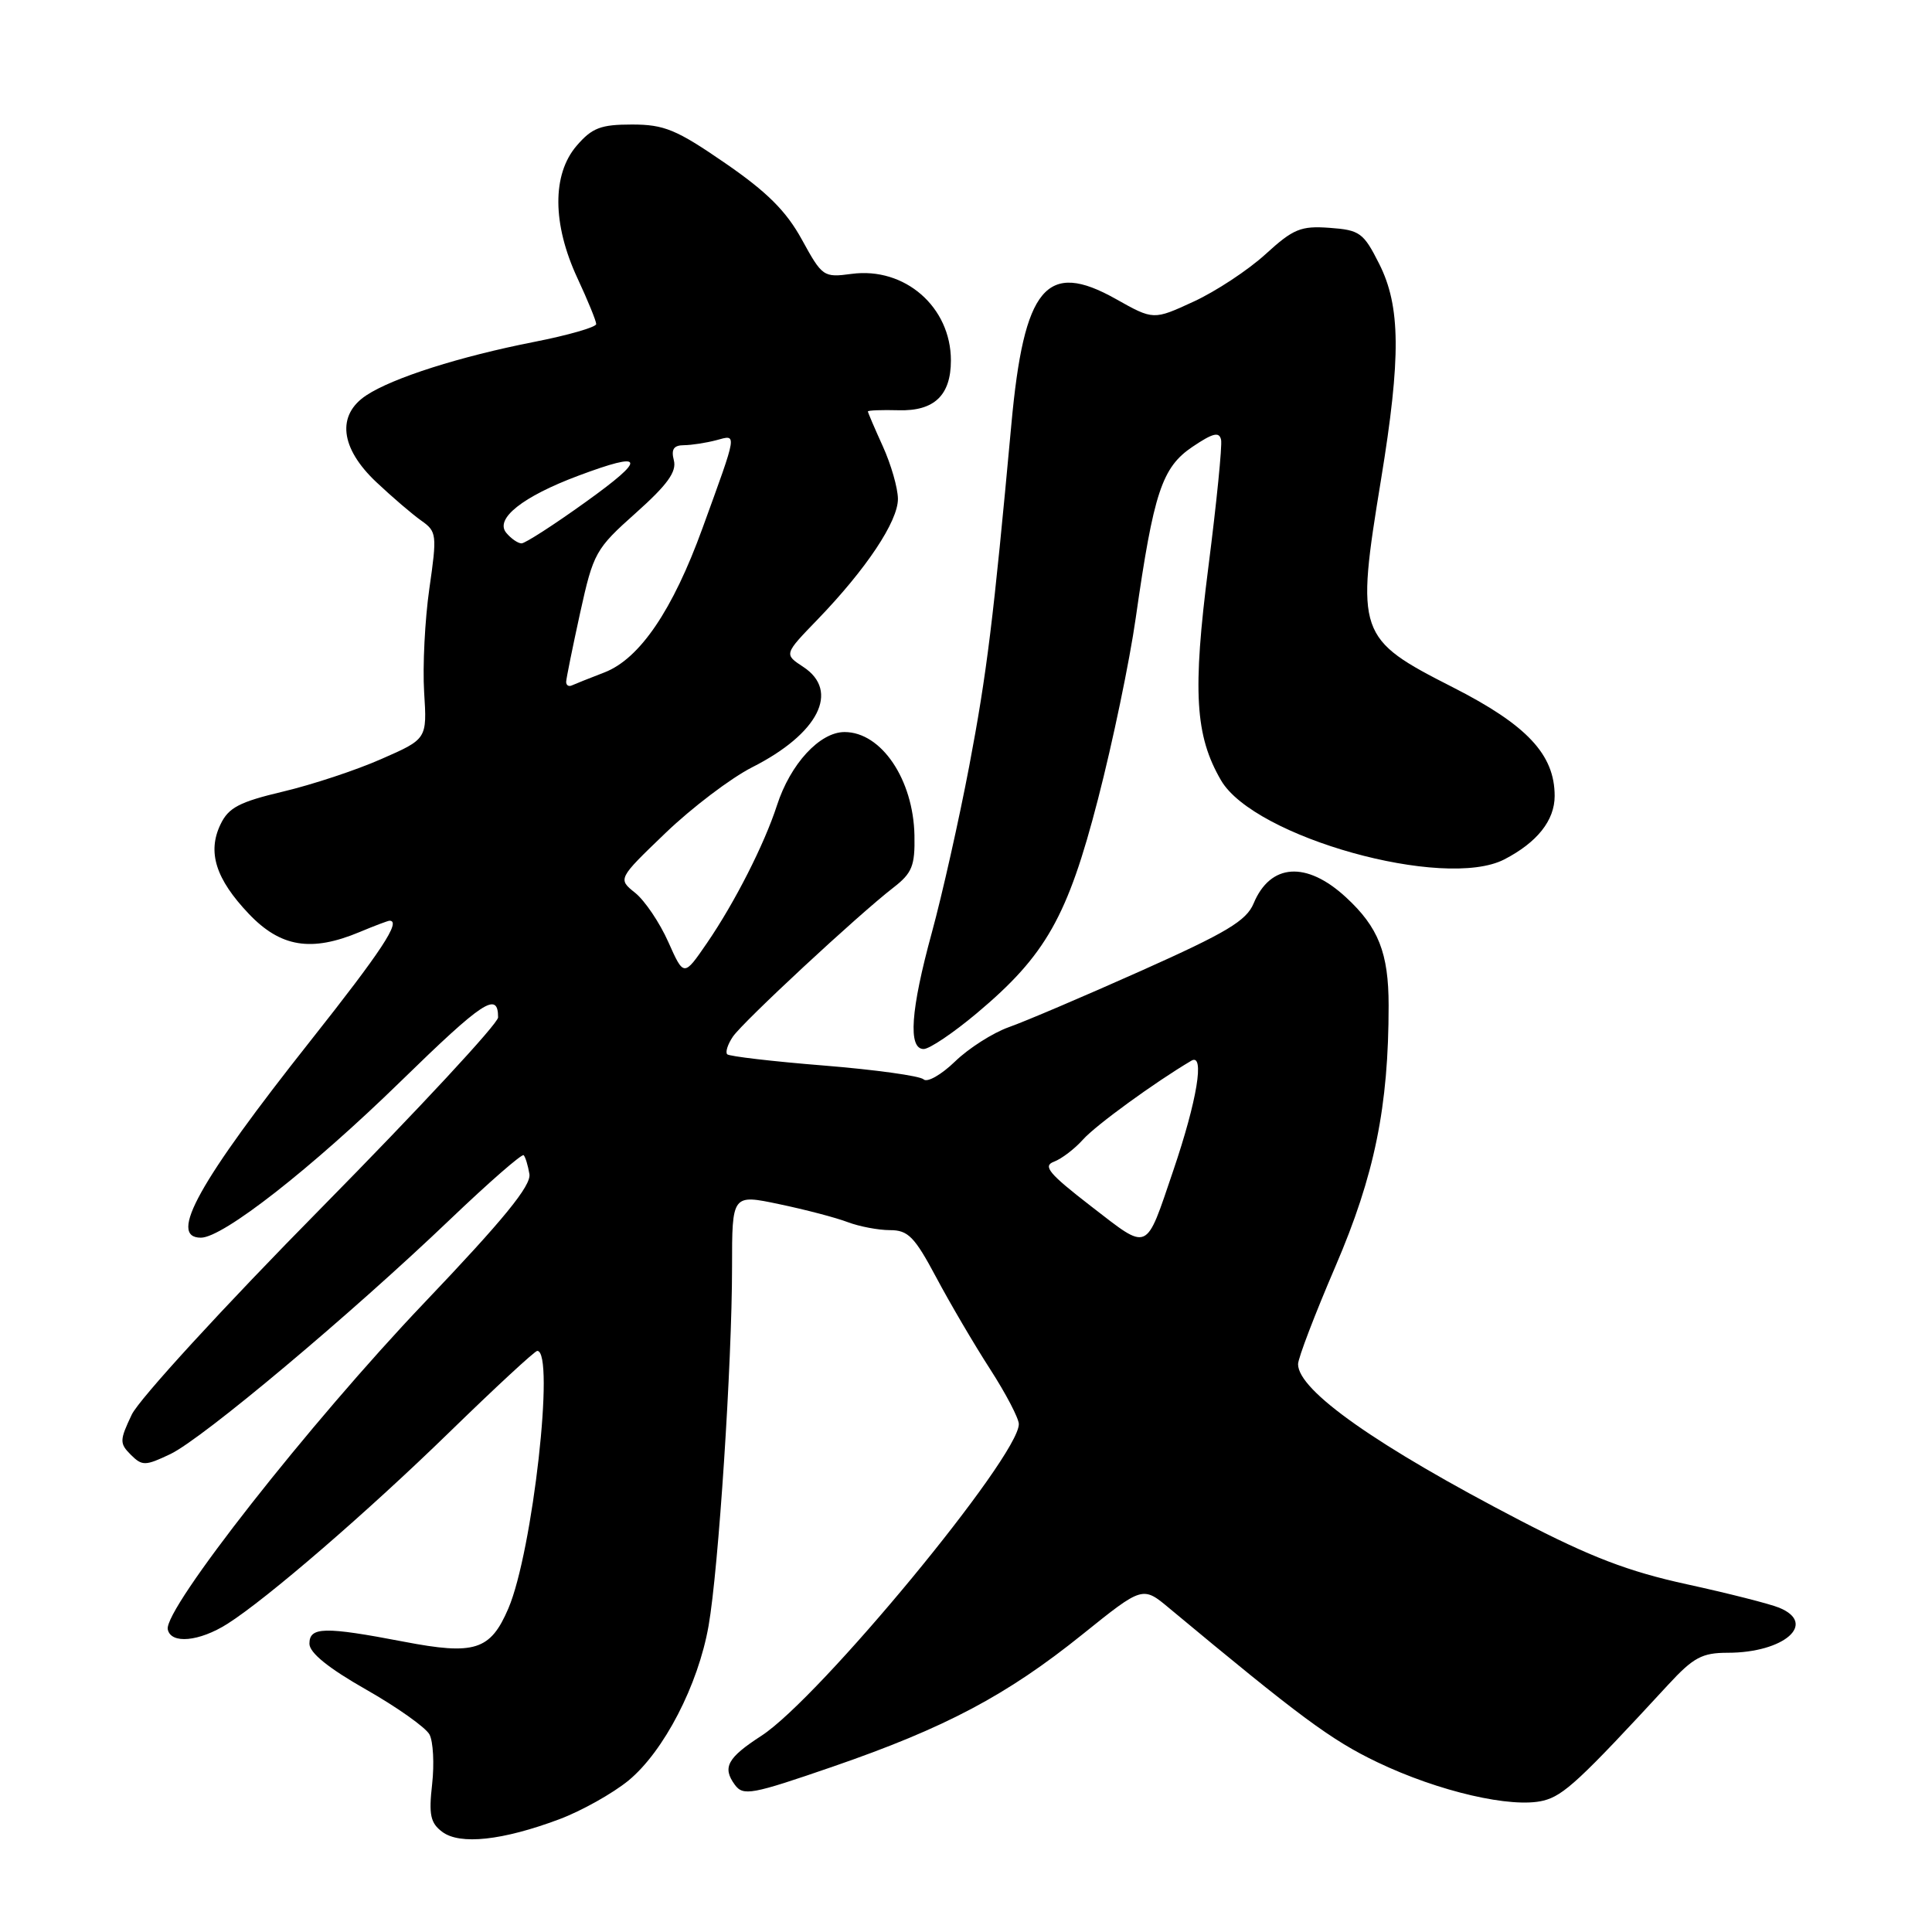 <?xml version="1.0" encoding="UTF-8" standalone="no"?>
<!DOCTYPE svg PUBLIC "-//W3C//DTD SVG 1.1//EN" "http://www.w3.org/Graphics/SVG/1.1/DTD/svg11.dtd" >
<svg xmlns="http://www.w3.org/2000/svg" xmlns:xlink="http://www.w3.org/1999/xlink" version="1.1" viewBox="0 0 256 256">
 <g >
 <path fill="currentColor"
d=" M 74.11 241.06 C 77.07 239.95 81.20 237.63 83.29 235.92 C 87.97 232.05 92.51 223.29 93.89 215.43 C 95.21 207.94 97.00 180.56 97.00 167.89 C 97.00 158.24 97.00 158.24 103.26 159.56 C 106.71 160.28 110.79 161.35 112.33 161.94 C 113.87 162.52 116.39 163.00 117.93 163.00 C 120.33 163.00 121.18 163.87 124.05 169.25 C 125.88 172.69 129.09 178.16 131.19 181.41 C 133.28 184.65 135.00 187.94 135.00 188.70 C 135.00 193.03 108.59 225.01 100.89 230.00 C 96.38 232.92 95.69 234.19 97.36 236.48 C 98.48 238.01 99.56 237.81 110.38 234.08 C 125.25 228.95 133.40 224.64 143.45 216.55 C 151.41 210.15 151.41 210.15 154.95 213.11 C 172.24 227.50 176.38 230.57 182.50 233.50 C 190.62 237.39 200.33 239.64 204.52 238.59 C 207.19 237.92 209.40 235.86 221.03 223.25 C 224.38 219.62 225.53 219.00 228.93 219.00 C 236.41 219.00 240.84 215.12 235.75 213.03 C 234.51 212.52 229.00 211.12 223.50 209.92 C 215.76 208.23 210.77 206.32 201.41 201.46 C 182.45 191.61 172.00 184.26 172.00 180.76 C 172.00 179.97 174.23 174.14 176.95 167.81 C 182.14 155.74 184.00 146.63 184.00 133.23 C 184.00 126.27 182.65 122.86 178.34 118.89 C 173.11 114.07 168.33 114.39 166.11 119.71 C 165.15 122.01 162.52 123.58 151.22 128.63 C 143.68 132.00 135.77 135.37 133.66 136.11 C 131.56 136.86 128.35 138.90 126.54 140.66 C 124.73 142.41 122.86 143.48 122.38 143.02 C 121.89 142.56 115.96 141.74 109.18 141.19 C 102.41 140.65 96.64 139.97 96.36 139.70 C 96.09 139.42 96.43 138.36 97.12 137.35 C 98.49 135.36 113.65 121.27 118.38 117.61 C 120.86 115.69 121.25 114.73 121.17 110.69 C 121.02 103.28 116.78 97.00 111.91 97.00 C 108.62 97.00 104.73 101.22 102.95 106.72 C 101.28 111.87 97.36 119.59 93.67 124.97 C 90.61 129.43 90.61 129.43 88.55 124.81 C 87.42 122.27 85.45 119.35 84.18 118.32 C 81.85 116.46 81.85 116.46 88.20 110.36 C 91.70 107.00 96.86 103.09 99.68 101.66 C 108.45 97.22 111.32 91.57 106.44 88.37 C 103.88 86.69 103.88 86.69 108.32 82.10 C 114.78 75.41 119.00 69.07 118.98 66.10 C 118.97 64.67 118.07 61.54 116.98 59.14 C 115.89 56.74 115.00 54.66 115.00 54.52 C 115.00 54.37 116.84 54.30 119.09 54.36 C 123.79 54.49 126.00 52.38 126.00 47.76 C 126.00 40.68 119.89 35.35 112.85 36.29 C 109.12 36.79 108.96 36.68 106.26 31.76 C 104.18 27.97 101.66 25.45 96.08 21.61 C 89.62 17.16 88.01 16.50 83.74 16.50 C 79.60 16.50 78.45 16.94 76.41 19.31 C 73.14 23.11 73.18 29.69 76.51 36.85 C 77.88 39.79 79.00 42.53 79.00 42.94 C 79.00 43.35 75.29 44.42 70.75 45.31 C 60.94 47.24 52.09 50.05 48.56 52.37 C 44.58 54.98 45.07 59.36 49.85 63.87 C 51.97 65.87 54.66 68.17 55.84 69.00 C 57.87 70.43 57.92 70.85 56.89 78.00 C 56.30 82.12 55.99 88.29 56.20 91.71 C 56.59 97.92 56.59 97.92 50.54 100.57 C 47.22 102.04 41.35 103.98 37.50 104.89 C 31.72 106.26 30.28 107.01 29.22 109.23 C 27.45 112.91 28.58 116.47 32.98 121.10 C 37.18 125.51 41.24 126.18 47.65 123.50 C 49.63 122.67 51.41 122.00 51.62 122.00 C 53.20 122.00 50.55 126.02 41.18 137.86 C 26.33 156.62 22.22 164.00 26.62 164.00 C 29.54 164.00 41.27 154.82 53.08 143.30 C 64.04 132.61 66.00 131.32 66.00 134.81 C 66.00 135.63 55.47 146.97 42.61 160.02 C 29.69 173.11 18.43 185.40 17.46 187.44 C 15.84 190.85 15.83 191.26 17.33 192.76 C 18.84 194.26 19.24 194.26 22.58 192.67 C 26.86 190.62 46.48 174.16 59.65 161.57 C 64.78 156.67 69.17 152.84 69.39 153.07 C 69.62 153.31 69.96 154.43 70.15 155.57 C 70.40 157.10 66.75 161.58 56.18 172.67 C 41.05 188.56 21.69 213.20 22.23 215.90 C 22.63 217.88 26.40 217.53 30.13 215.17 C 35.36 211.86 48.72 200.32 59.55 189.77 C 65.63 183.85 70.87 179.00 71.19 179.00 C 73.57 179.00 70.58 205.61 67.36 213.13 C 64.98 218.68 62.91 219.34 53.50 217.53 C 42.96 215.51 41.00 215.56 41.00 217.80 C 41.00 219.00 43.52 221.04 48.50 223.87 C 52.63 226.22 56.41 228.90 56.91 229.83 C 57.40 230.75 57.56 233.72 57.26 236.41 C 56.80 240.46 57.03 241.56 58.60 242.73 C 60.94 244.49 66.58 243.88 74.11 241.06 Z  M 129.44 134.25 C 138.58 126.58 141.47 121.46 145.49 105.89 C 147.43 98.40 149.68 87.60 150.49 81.89 C 152.87 65.24 153.97 61.93 158.00 59.21 C 160.73 57.37 161.56 57.17 161.80 58.28 C 161.96 59.07 161.20 66.64 160.12 75.10 C 158.00 91.66 158.35 97.49 161.80 103.41 C 166.21 110.95 191.36 117.97 199.32 113.88 C 203.68 111.63 206.00 108.71 206.00 105.47 C 206.00 99.98 202.34 96.07 192.51 91.07 C 179.86 84.64 179.64 84.00 183.00 63.50 C 185.65 47.31 185.59 40.59 182.75 34.96 C 180.67 30.83 180.18 30.48 176.18 30.19 C 172.36 29.91 171.37 30.32 167.68 33.69 C 165.38 35.79 161.10 38.61 158.17 39.96 C 152.84 42.42 152.84 42.42 147.86 39.62 C 138.65 34.44 135.68 38.01 134.01 56.24 C 131.62 82.25 130.77 89.15 128.43 101.50 C 127.07 108.65 124.84 118.57 123.48 123.55 C 120.66 133.85 120.30 139.00 122.39 139.00 C 123.16 139.00 126.33 136.86 129.44 134.25 Z  M 144.59 159.85 C 138.98 155.51 138.13 154.50 139.66 153.93 C 140.67 153.55 142.40 152.23 143.50 151.00 C 145.19 149.10 153.08 143.37 157.86 140.55 C 159.67 139.48 158.63 145.80 155.46 155.12 C 151.74 166.06 152.32 165.81 144.59 159.85 Z  M 75.02 90.33 C 75.04 89.88 75.87 85.77 76.87 81.21 C 78.63 73.23 78.91 72.73 84.26 67.96 C 88.43 64.24 89.68 62.51 89.29 61.00 C 88.91 59.53 89.26 59.00 90.63 58.99 C 91.66 58.98 93.58 58.68 94.91 58.33 C 97.70 57.58 97.78 57.06 93.09 69.97 C 89.14 80.86 84.77 87.29 80.09 89.10 C 78.12 89.86 76.16 90.64 75.75 90.83 C 75.34 91.01 75.01 90.79 75.02 90.33 Z  M 67.08 70.60 C 65.54 68.74 69.25 65.80 76.62 63.04 C 85.49 59.72 85.77 60.66 77.63 66.50 C 73.42 69.53 69.58 72.00 69.11 72.00 C 68.63 72.00 67.72 71.37 67.08 70.60 Z "/>
</g>
</svg>